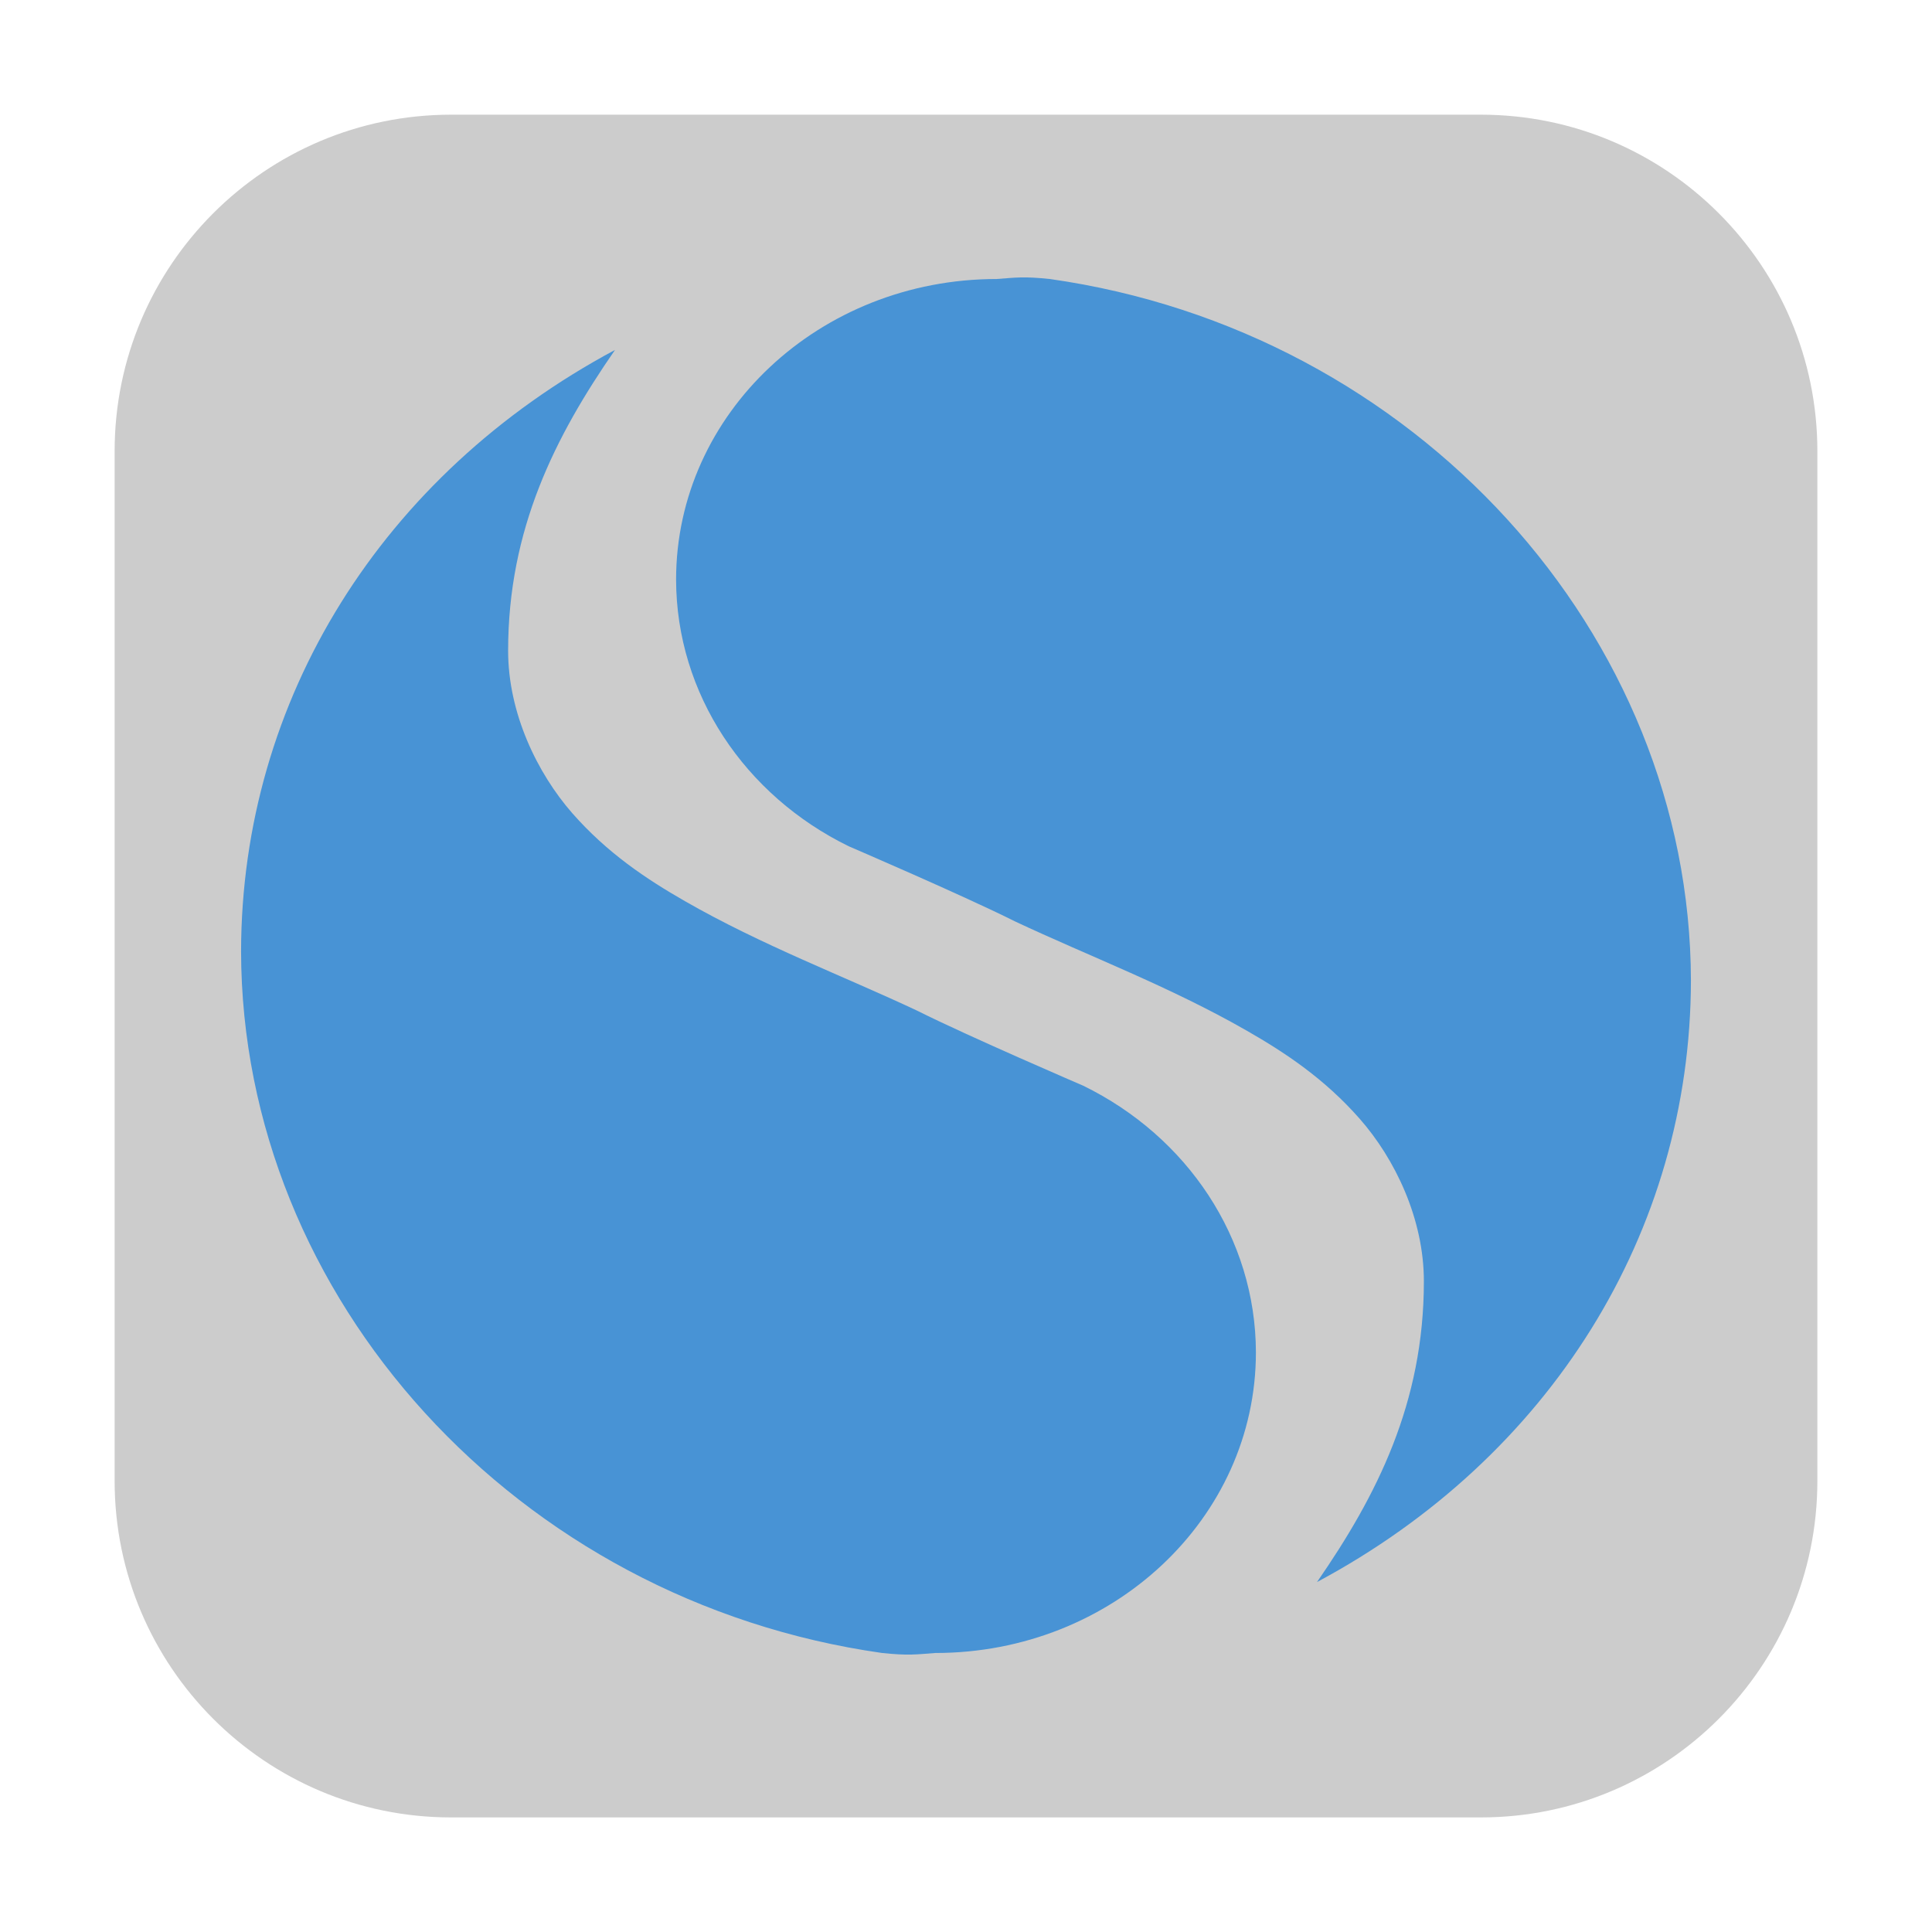 <svg height="36pt" viewBox="0 0 36 36" width="36pt" xmlns="http://www.w3.org/2000/svg"><path d="m8.406 2.137h19.188c3.461 0 6.27 2.809 6.27 6.27v19.188c0 3.461-2.809 6.27-6.27 6.27h-19.188c-3.461 0-6.27-2.809-6.27-6.27v-19.188c0-3.461 2.809-6.27 6.27-6.27zm0 0" fill="#ccc" fill-rule="evenodd"/><path d="m11.461 6.52c-4.344 2.324-6.961 6.516-6.969 11.207.012 6.461 5.137 12.109 11.945 13.074.488.051.633.027.992 0 3.301 0 5.973-2.508 5.973-5.602-.004-2.125-1.277-4.02-3.219-4.969 0 0-2.145-.922-3.094-1.398-1.371-.645-2.887-1.215-4.324-2.039-.723-.414-1.449-.898-2.102-1.641-.652-.746-1.195-1.863-1.195-3.027 0-2.266.875-3.992 1.992-5.605zm0 0" fill="#4893d5"/><path d="m24.539 29.48c4.344-2.324 6.961-6.516 6.969-11.207-.012-6.461-5.137-12.109-11.945-13.074-.488-.051-.633-.027-.992 0-3.301 0-5.973 2.508-5.973 5.602.004 2.125 1.277 4.02 3.219 4.969 0 0 2.145.922 3.094 1.398 1.371.645 2.887 1.215 4.324 2.039.723.414 1.449.898 2.102 1.641.656.746 1.195 1.863 1.195 3.027 0 2.266-.875 3.992-1.992 5.605zm0 0" fill="#4893d5"/></svg>
